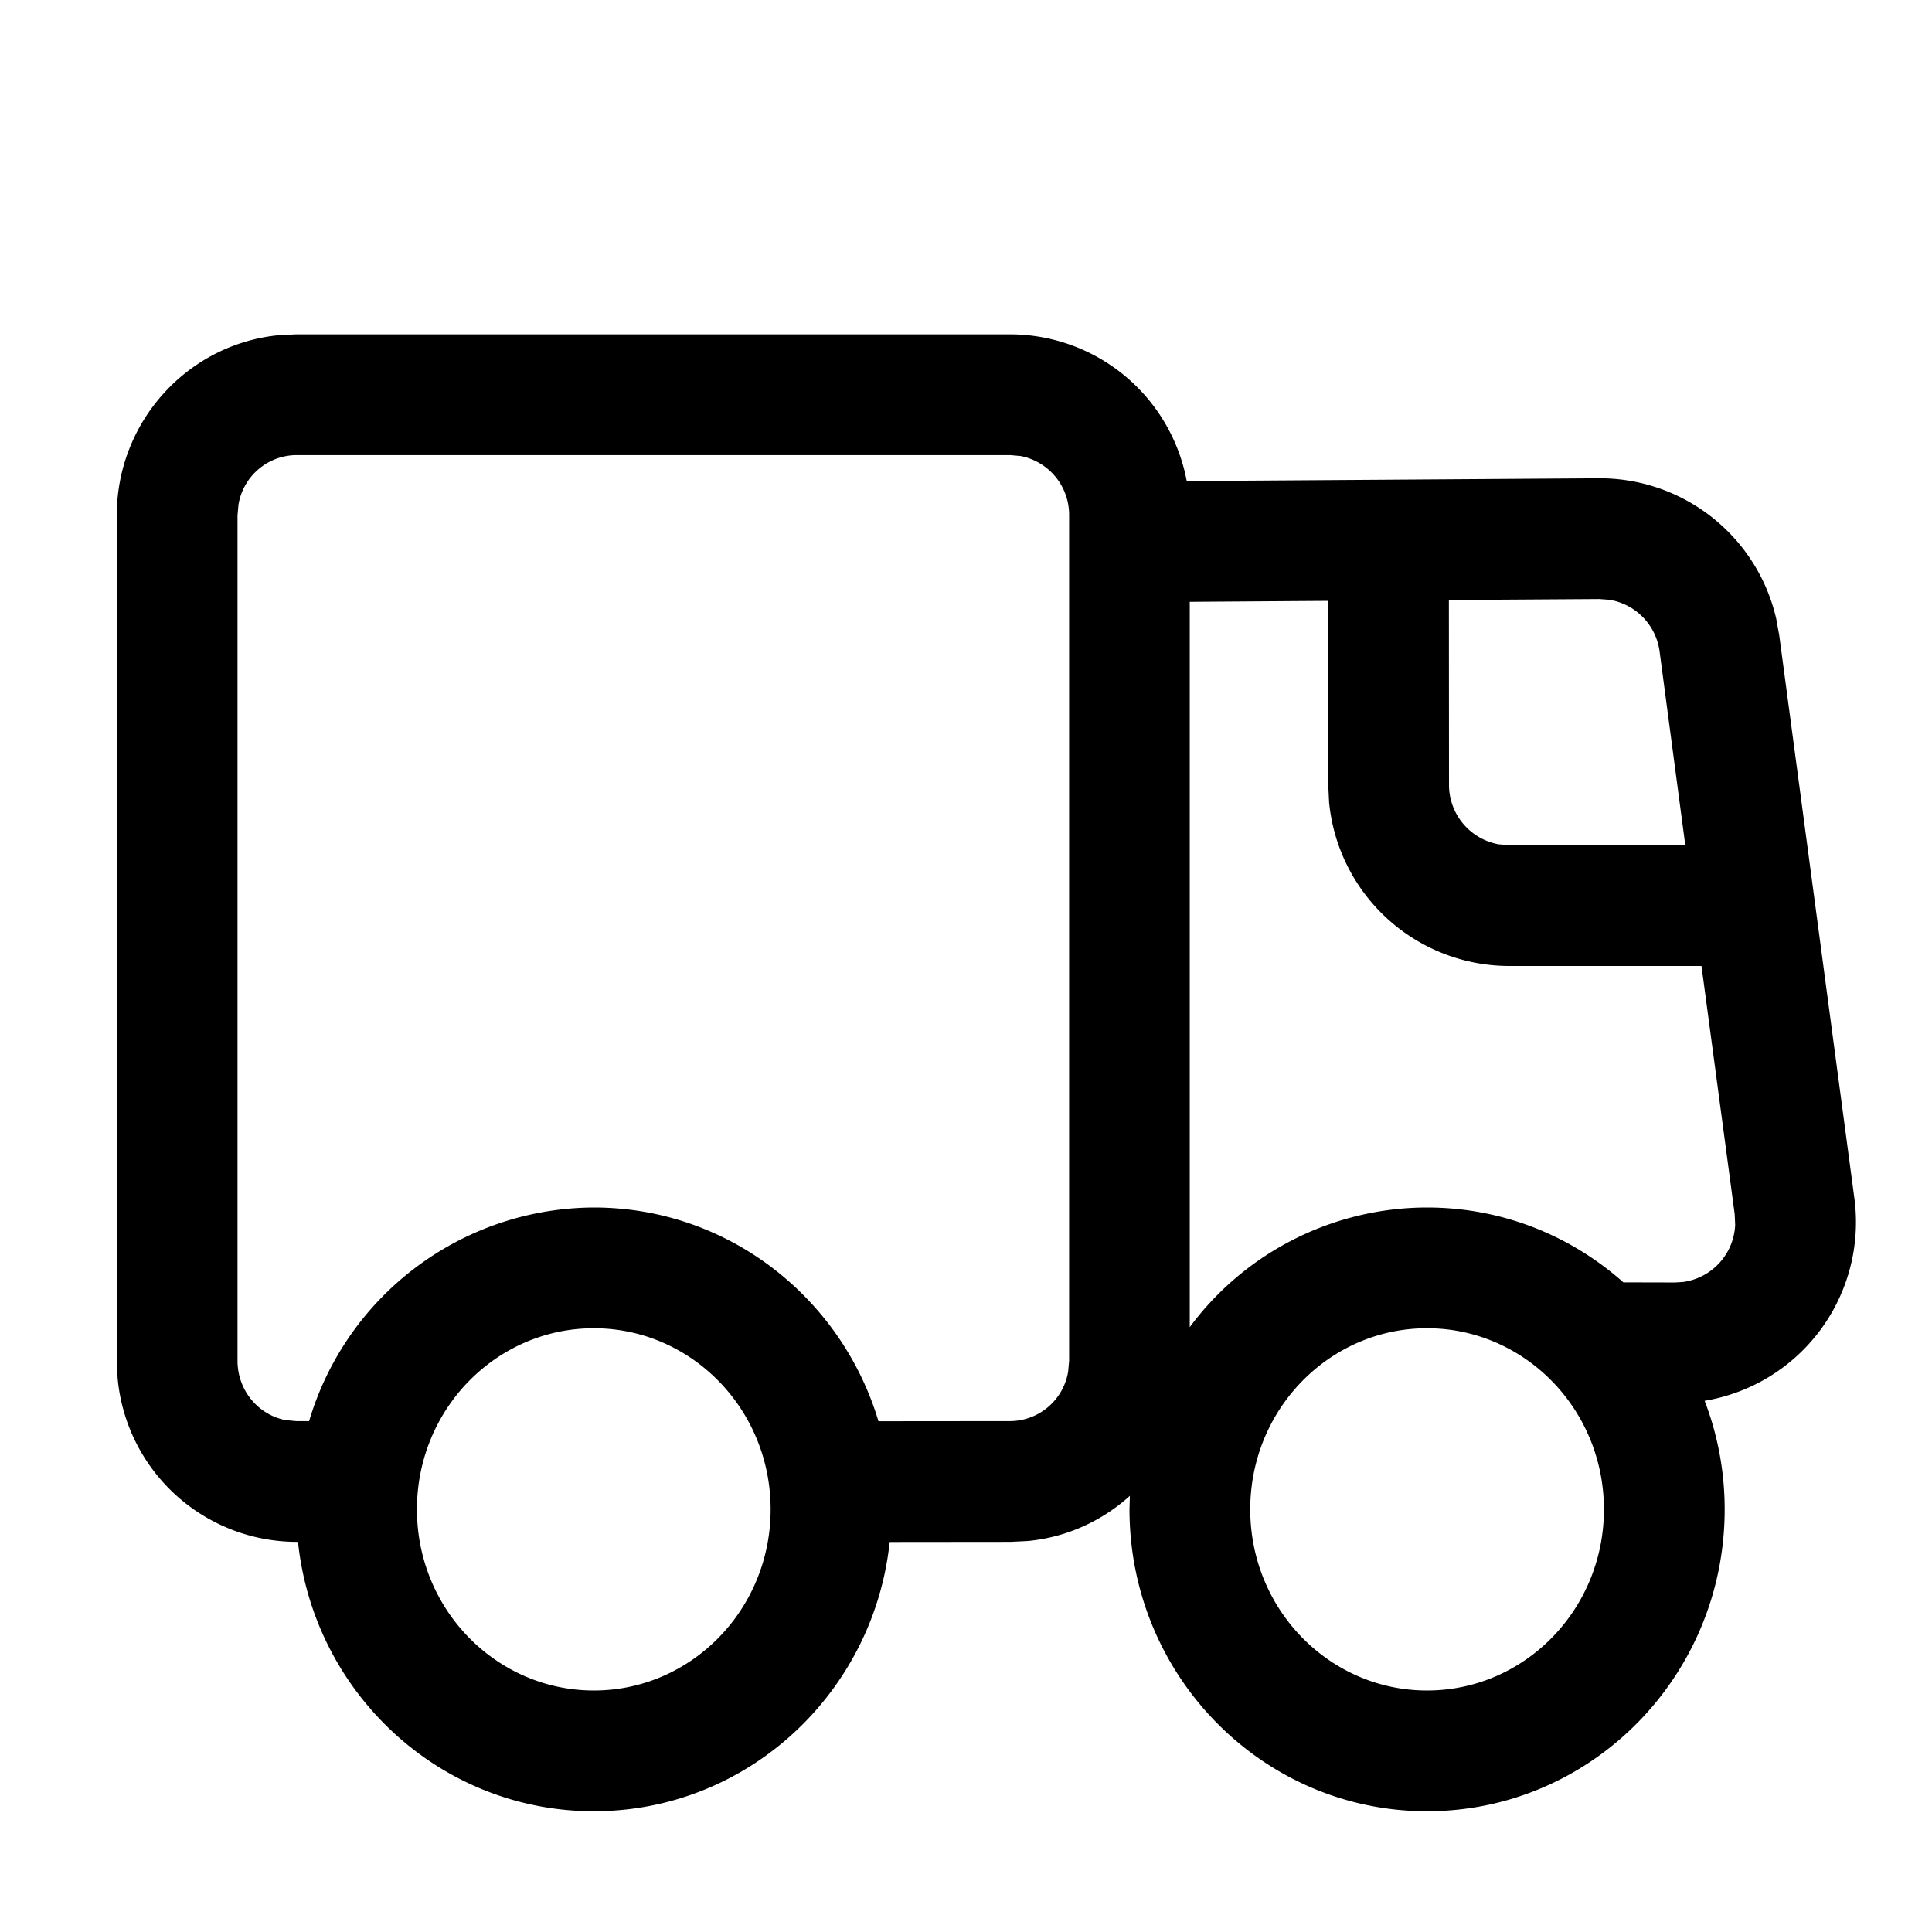 <svg class="icon" viewBox="0 0 1024 1024" xmlns="http://www.w3.org/2000/svg" width="200" height="200"><defs><style/></defs><path d="M535.552 177.216a95.36 95.36 0 0 1 93.44 77.76l218.24-1.472a96 96 0 0 1 94.208 74.432l1.6 8.832 39.808 298.24a96 96 0 0 1-79.36 107.456c6.848 17.792 10.624 37.248 10.624 57.536 0 88.32-70.656 160-157.76 160-87.04 0-157.696-71.68-157.696-160l.192-7.168c-14.656 13.248-33.408 21.952-54.144 23.936l-9.152.448-64 .064C463.04 897.536 396.032 960 314.752 960c-81.344 0-148.352-62.464-156.8-142.72l-.96-.064a95.424 95.424 0 0 1-94.656-86.784l-.448-9.216v-448c0-49.792 37.632-90.88 85.952-95.552l9.152-.448h378.56zM314.752 704c-51.584 0-93.76 42.752-93.76 96s42.24 96 93.76 96 93.696-42.752 93.696-96-42.176-96-93.696-96zm441.6 0c-51.52 0-93.696 42.752-93.696 96s42.176 96 93.696 96c51.584 0 93.76-42.752 93.76-96s-42.24-96-93.76-96zm-220.8-462.784h-378.56a31.36 31.36 0 0 0-30.592 26.24l-.512 5.76v448c0 15.808 11.136 28.8 25.6 31.488l5.504.512h6.848A158.08 158.08 0 0 1 314.752 640c71.04 0 131.2 47.68 150.848 113.28l69.952-.064a31.36 31.36 0 0 0 30.592-26.24l.512-5.76v-448a31.744 31.744 0 0 0-25.6-31.488l-5.504-.512zm168.384 77.248l-73.344.512v384.448A156.736 156.736 0 0 1 756.352 640c39.872 0 76.288 14.976 104.064 39.68l27.328.064 4.224-.256a32 32 0 0 0 27.712-30.208l-.256-5.76-17.6-131.52H800a96 96 0 0 1-95.552-86.784L704 416v-97.536zm148.992-.576l-5.248-.384-79.744.512L768 416a32 32 0 0 0 26.24 31.488L800 448h93.248l-13.632-102.72a32 32 0 0 0-26.688-27.392z"/></svg>